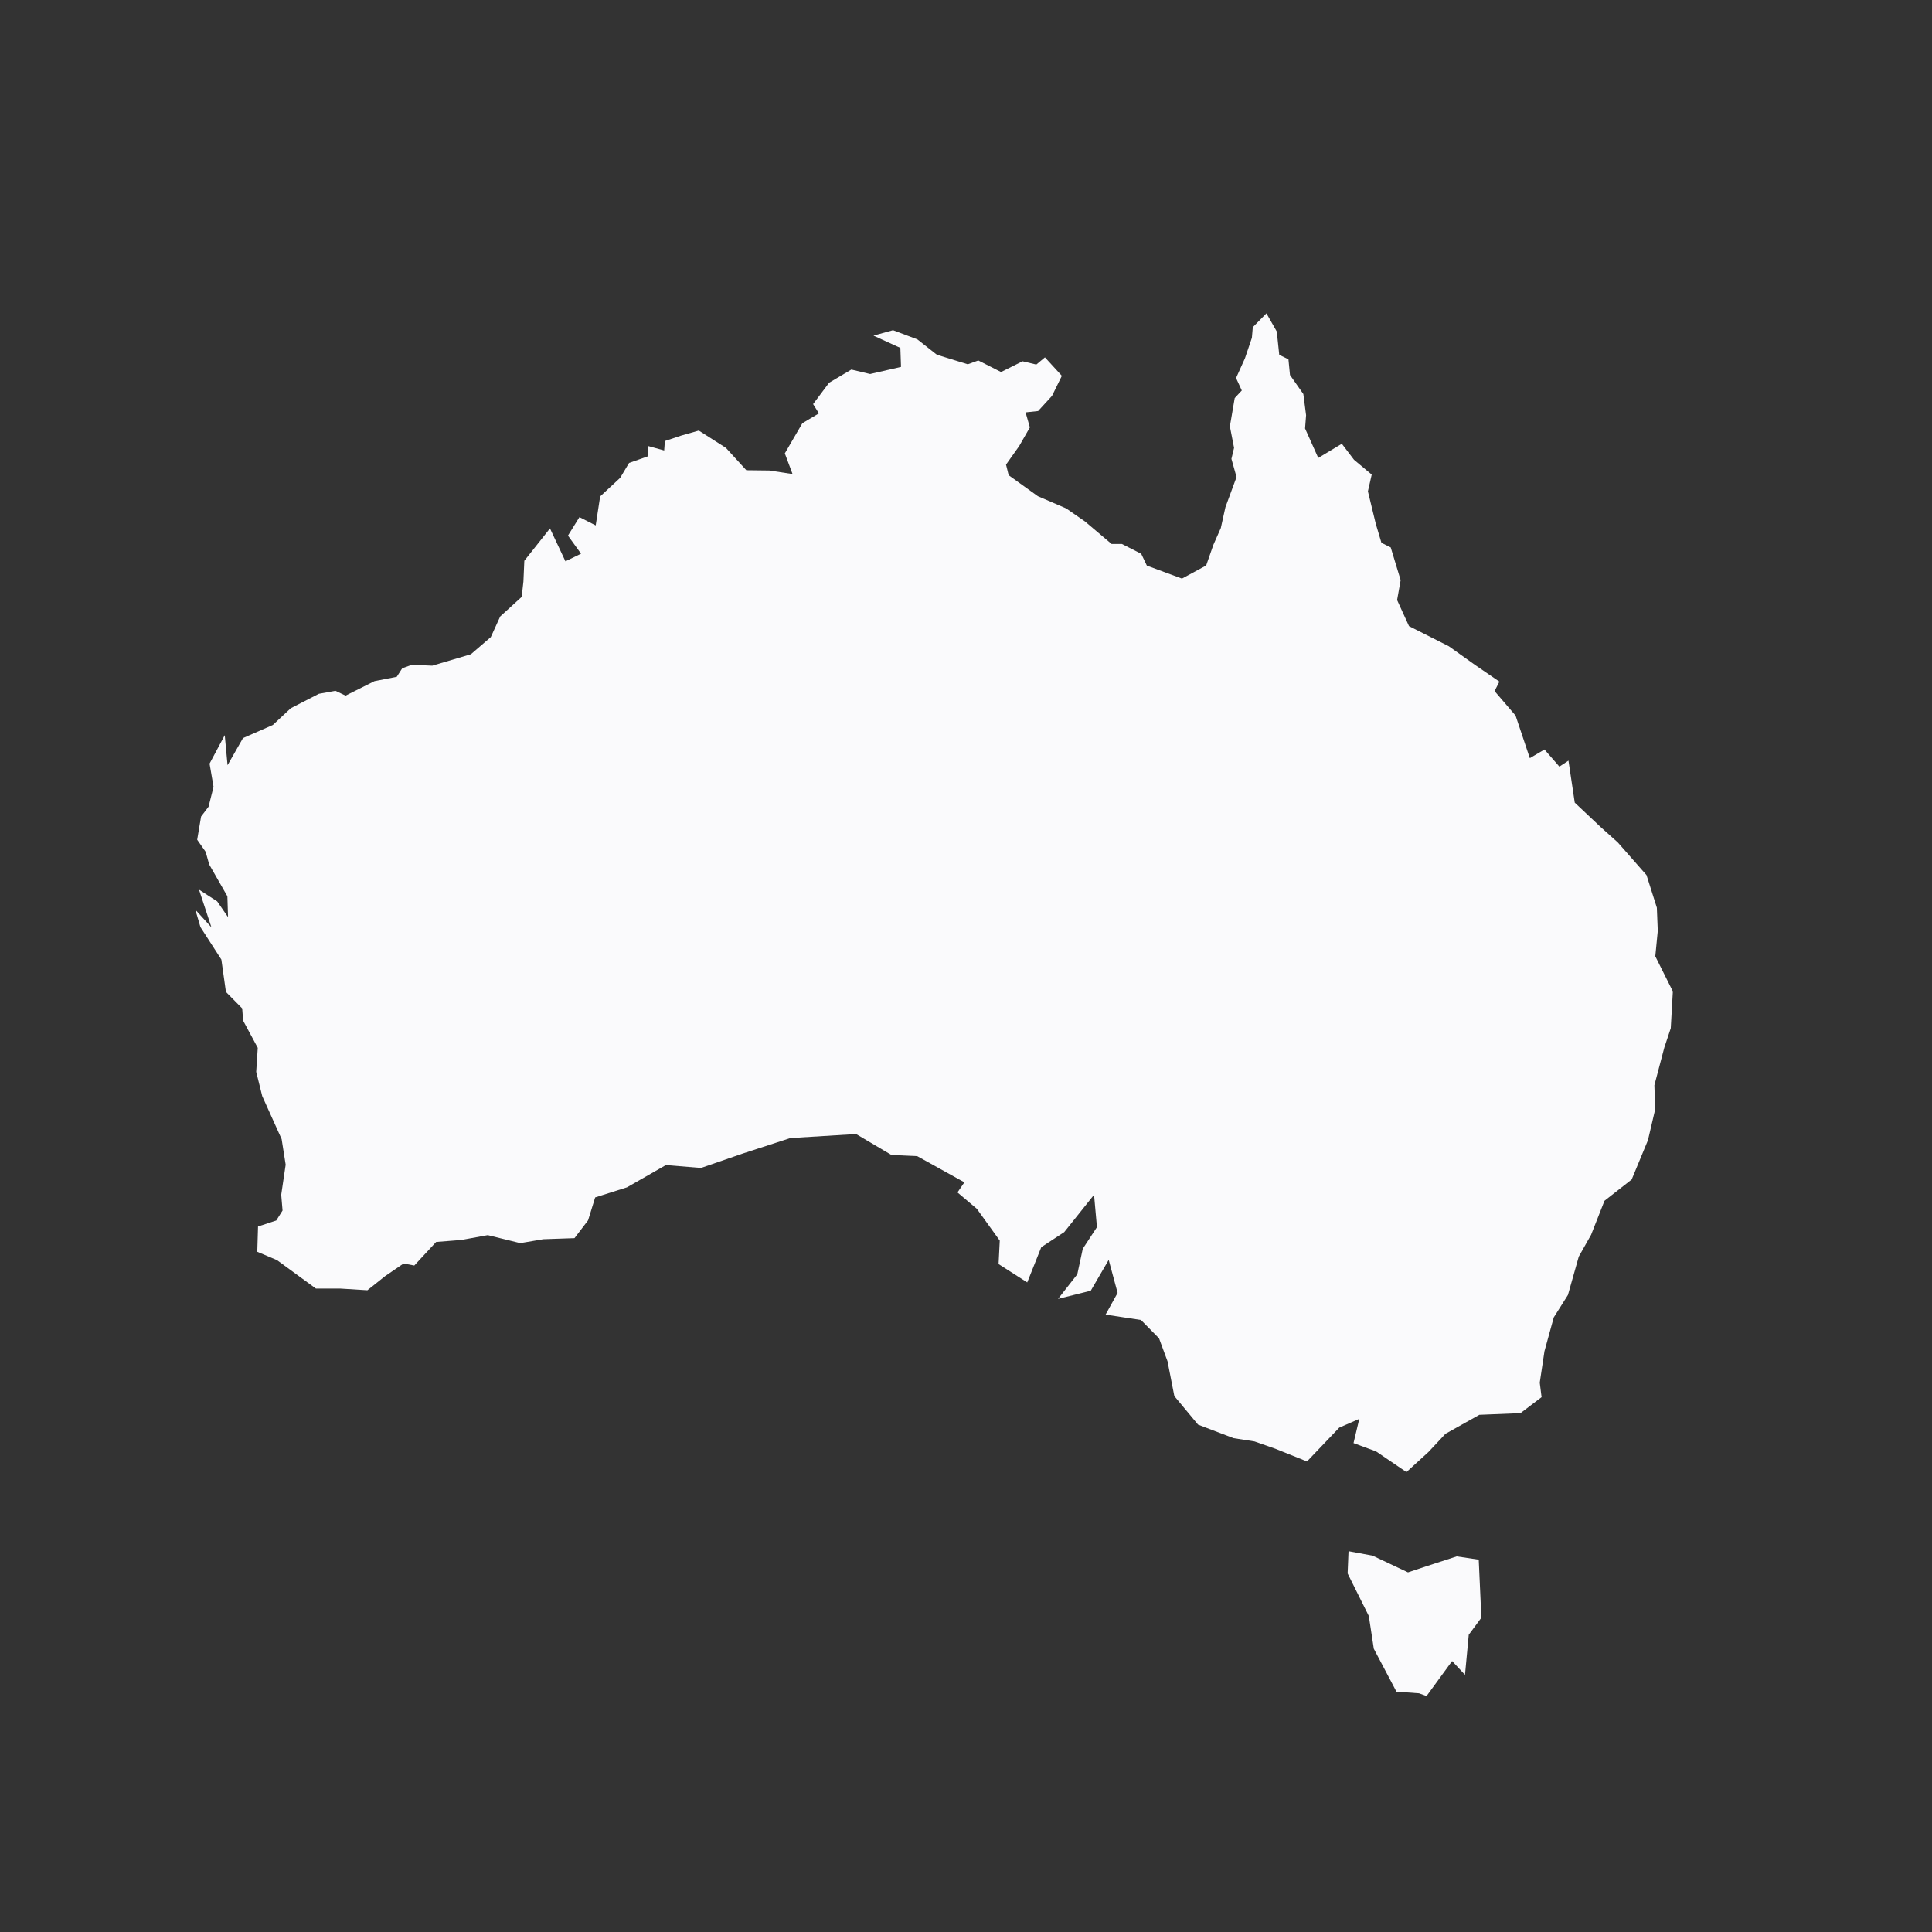<?xml version="1.0" encoding="UTF-8"?>
<svg width="36px" height="36px" viewBox="0 0 36 36" version="1.1" xmlns="http://www.w3.org/2000/svg" xmlns:xlink="http://www.w3.org/1999/xlink">
    <rect x="0" y="0" width="36" height="36" fill="#333333" stroke="none"/>
    <!-- Generator: Sketch 48.2 (47327) - http://www.bohemiancoding.com/sketch -->
    <title>white/country-AU</title>
    <desc>Created with Sketch.</desc>
    <defs></defs>
    <g id="countries" stroke="none" stroke-width="1" fill="none" fill-rule="evenodd">
        <g id="white/country-AU" fill="#FAFAFC" fill-rule="nonzero">
            <path d="M25.575,28.987 L26.236,29.299 L26.609,29.175 L27.144,29.001 L27.554,29.062 L27.603,30.144 L27.368,30.461 L27.298,31.208 L27.058,30.951 L26.582,31.603 L26.441,31.552 L26.021,31.522 L25.599,30.722 L25.506,30.112 L25.111,29.319 L25.128,28.904 L25.575,28.987 Z M24.318,7.984 L24.564,8.533 L25.003,8.269 L25.23,8.567 L25.56,8.843 L25.489,9.155 L25.636,9.761 L25.741,10.114 L25.914,10.2 L26.099,10.81 L26.033,11.181 L26.255,11.667 L26.997,12.042 L27.481,12.387 L27.939,12.701 L27.849,12.877 L28.24,13.333 L28.506,14.127 L28.779,13.966 L29.057,14.285 L29.226,14.173 L29.343,14.956 L29.828,15.413 L30.146,15.698 L30.68,16.306 L30.873,16.914 L30.89,17.346 L30.844,17.819 L31.171,18.473 L31.132,19.159 L31.012,19.52 L30.827,20.221 L30.841,20.674 L30.707,21.246 L30.404,21.978 L29.897,22.375 L29.648,23.008 L29.418,23.415 L29.216,24.13 L28.952,24.548 L28.779,25.177 L28.691,25.763 L28.725,26.034 L28.332,26.332 L27.566,26.363 L26.934,26.717 L26.619,27.054 L26.207,27.43 L25.64,27.044 L25.221,26.89 L25.328,26.439 L24.955,26.602 L24.354,27.232 L23.764,26.995 L23.376,26.859 L22.985,26.798 L22.324,26.546 L21.882,26.014 L21.755,25.365 L21.597,24.938 L21.26,24.596 L20.601,24.496 L20.825,24.091 L20.659,23.476 L20.325,24.05 L19.715,24.203 L20.074,23.745 L20.176,23.269 L20.44,22.866 L20.386,22.263 L19.83,22.959 L19.403,23.239 L19.141,23.896 L18.607,23.554 L18.629,23.117 L18.202,22.524 L17.841,22.219 L17.97,22.031 L17.091,21.543 L16.611,21.521 L15.952,21.131 L14.727,21.206 L13.841,21.494 L13.062,21.763 L12.408,21.709 L11.683,22.124 L11.09,22.312 L10.958,22.739 L10.705,23.071 L10.124,23.091 L9.694,23.164 L9.089,23.015 L8.596,23.105 L8.127,23.142 L7.72,23.581 L7.52,23.544 L7.176,23.779 L6.846,24.042 L6.346,24.011 L5.887,24.011 L5.162,23.481 L4.794,23.325 L4.808,22.854 L5.148,22.742 L5.265,22.556 L5.24,22.263 L5.323,21.702 L5.248,21.226 L4.886,20.423 L4.774,19.972 L4.803,19.525 L4.53,19.017 L4.513,18.79 L4.21,18.483 L4.125,17.88 L3.735,17.275 L3.639,16.95 L3.94,17.28 L3.708,16.577 L4.047,16.796 L4.249,17.089 L4.237,16.701 L3.898,16.108 L3.832,15.872 L3.674,15.647 L3.747,15.215 L3.886,15.032 L3.979,14.661 L3.905,14.229 L4.188,13.699 L4.24,14.258 L4.528,13.753 L5.084,13.509 L5.418,13.197 L5.941,12.928 L6.251,12.872 L6.439,12.962 L6.978,12.692 L7.393,12.611 L7.495,12.452 L7.676,12.387 L8.054,12.404 L8.774,12.191 L9.145,11.872 L9.321,11.486 L9.721,11.122 L9.753,10.837 L9.77,10.449 L10.248,9.846 L10.536,10.459 L10.827,10.317 L10.583,9.98 L10.797,9.636 L11.1,9.79 L11.183,9.25 L11.556,8.904 L11.722,8.626 L12.066,8.506 L12.076,8.311 L12.376,8.394 L12.389,8.218 L12.689,8.118 L13.021,8.023 L13.526,8.345 L13.907,8.762 L14.334,8.767 L14.768,8.833 L14.624,8.448 L14.951,7.886 L15.259,7.703 L15.151,7.53 L15.449,7.132 L15.864,6.886 L16.213,6.969 L16.789,6.837 L16.777,6.483 L16.276,6.254 L16.64,6.153 L17.094,6.324 L17.457,6.61 L18.033,6.788 L18.229,6.717 L18.653,6.932 L19.054,6.732 L19.31,6.793 L19.471,6.659 L19.786,7.003 L19.603,7.376 L19.344,7.659 L19.11,7.684 L19.19,7.964 L18.99,8.313 L18.746,8.657 L18.795,8.855 L19.339,9.246 L19.866,9.473 L20.218,9.717 L20.713,10.136 L20.906,10.136 L21.265,10.319 L21.37,10.539 L22.024,10.781 L22.475,10.537 L22.609,10.153 L22.748,9.839 L22.834,9.451 L23.041,8.889 L22.946,8.55 L22.995,8.345 L22.917,7.945 L23.007,7.418 L23.139,7.276 L23.032,7.044 L23.198,6.676 L23.327,6.295 L23.344,6.097 L23.598,5.839 L23.791,6.178 L23.837,6.612 L24.008,6.695 L24.037,6.988 L24.286,7.342 L24.337,7.737 L24.318,7.984 Z" id="AU"></path>
        </g>
    </g>
</svg>